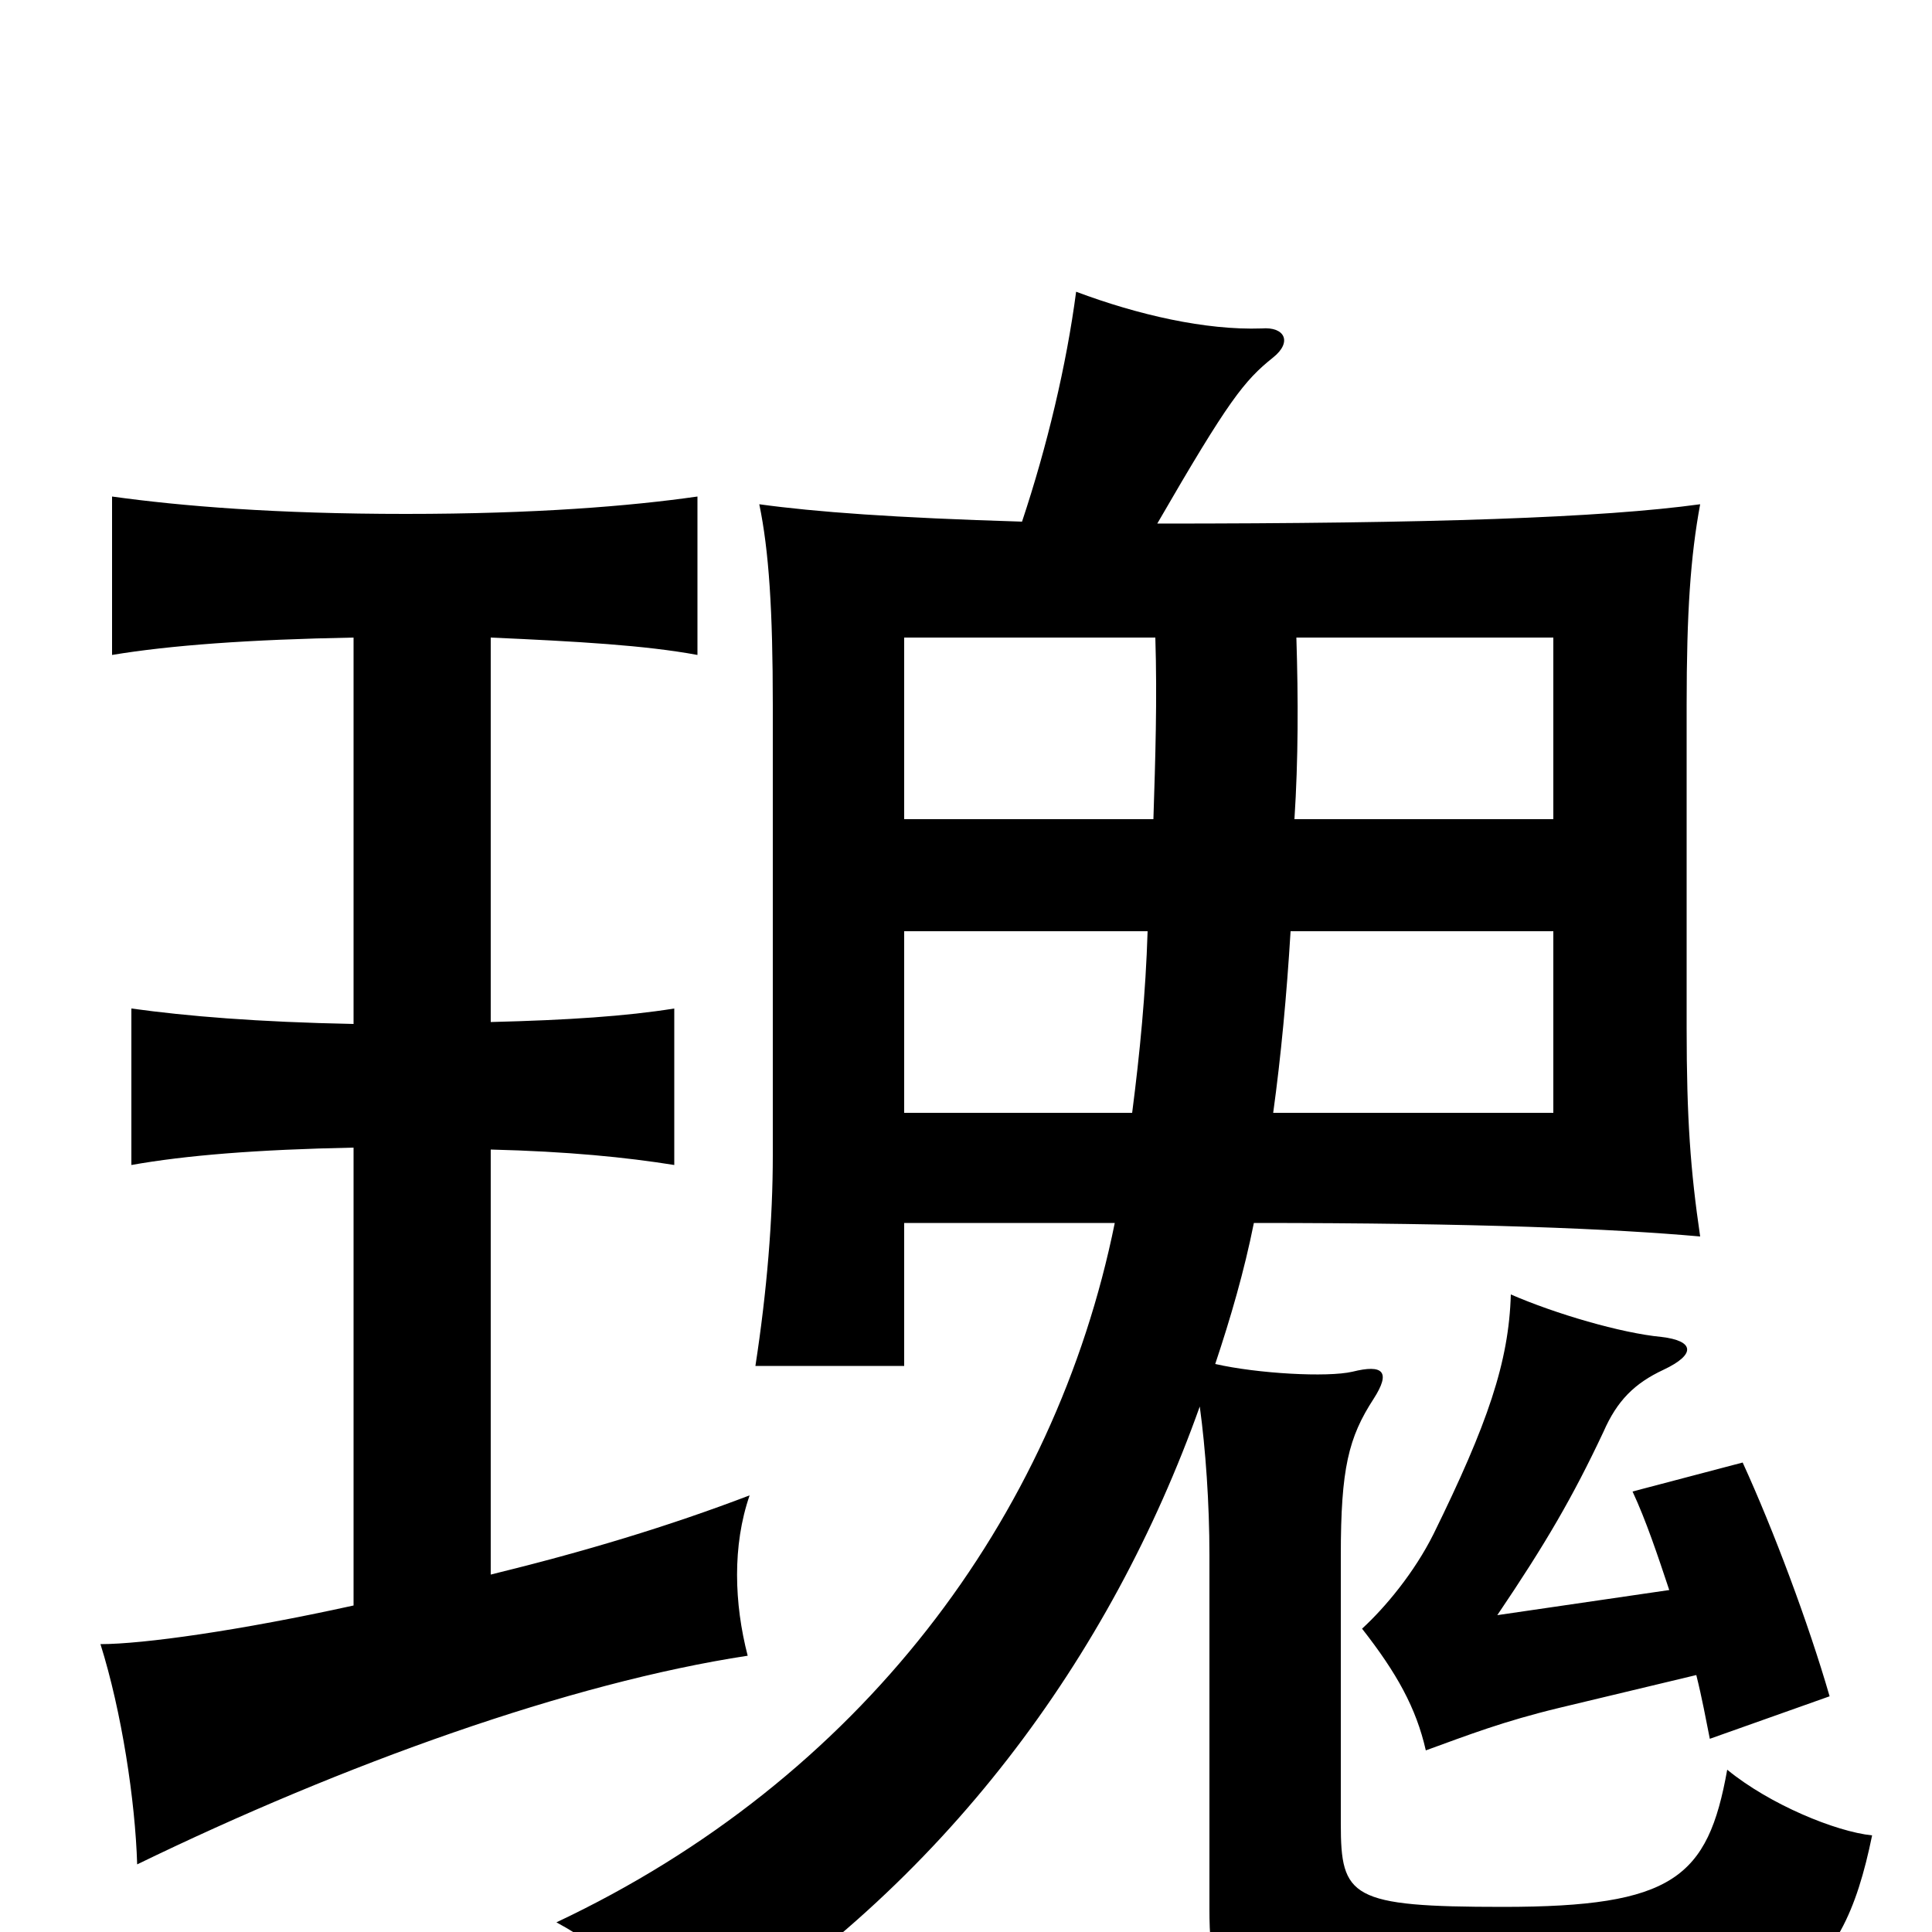 <svg xmlns="http://www.w3.org/2000/svg" viewBox="0 -1000 1000 1000">
	<path fill="#000000" d="M864 -177L775 -164C800 -201 814 -225 830 -259C837 -275 846 -284 861 -291C878 -299 877 -306 860 -308C839 -310 805 -320 782 -330C781 -295 770 -263 742 -206C732 -186 717 -168 705 -157C723 -134 733 -116 738 -94C760 -102 778 -109 807 -116L878 -133C881 -121 883 -110 885 -100L947 -122C936 -160 918 -208 902 -243L845 -228C852 -213 858 -195 864 -177ZM668 -518H804V-424H659C663 -453 666 -485 668 -518ZM586 -424H468V-518H594C593 -486 590 -455 586 -424ZM671 -670H804V-576H670C672 -607 672 -638 671 -670ZM597 -576H468V-670H598C599 -638 598 -607 597 -576ZM621 -272C624 -250 626 -222 626 -195V-12C626 42 638 54 776 54C923 54 953 28 969 -50C950 -52 916 -66 894 -84C884 -28 866 -13 778 -13C699 -13 694 -18 694 -56V-195C694 -240 698 -256 711 -276C720 -290 716 -294 700 -290C687 -287 651 -289 629 -294C637 -318 644 -342 649 -367C765 -367 835 -364 880 -360C875 -394 873 -421 873 -468V-635C873 -683 875 -712 880 -739C829 -732 741 -729 599 -729C636 -793 644 -803 659 -815C669 -823 665 -831 653 -830C624 -829 589 -837 557 -849C552 -811 542 -769 529 -730C463 -732 422 -735 393 -739C398 -715 400 -684 400 -635V-402C400 -369 397 -332 391 -293H468V-367H577C546 -214 445 -79 288 -5C316 10 342 35 360 56C489 -24 575 -143 621 -272ZM254 -185V-405C294 -404 324 -401 349 -397V-478C324 -474 294 -472 254 -471V-670C299 -668 334 -666 361 -661V-743C326 -738 277 -734 210 -734C143 -734 94 -738 58 -743V-661C88 -666 129 -669 183 -670V-470C133 -471 97 -474 68 -478V-397C96 -402 133 -405 183 -406V-169C124 -156 74 -149 52 -149C63 -114 70 -68 71 -35C178 -87 295 -129 387 -143C380 -170 379 -200 388 -226C346 -210 303 -197 254 -185Z"/>
</svg>